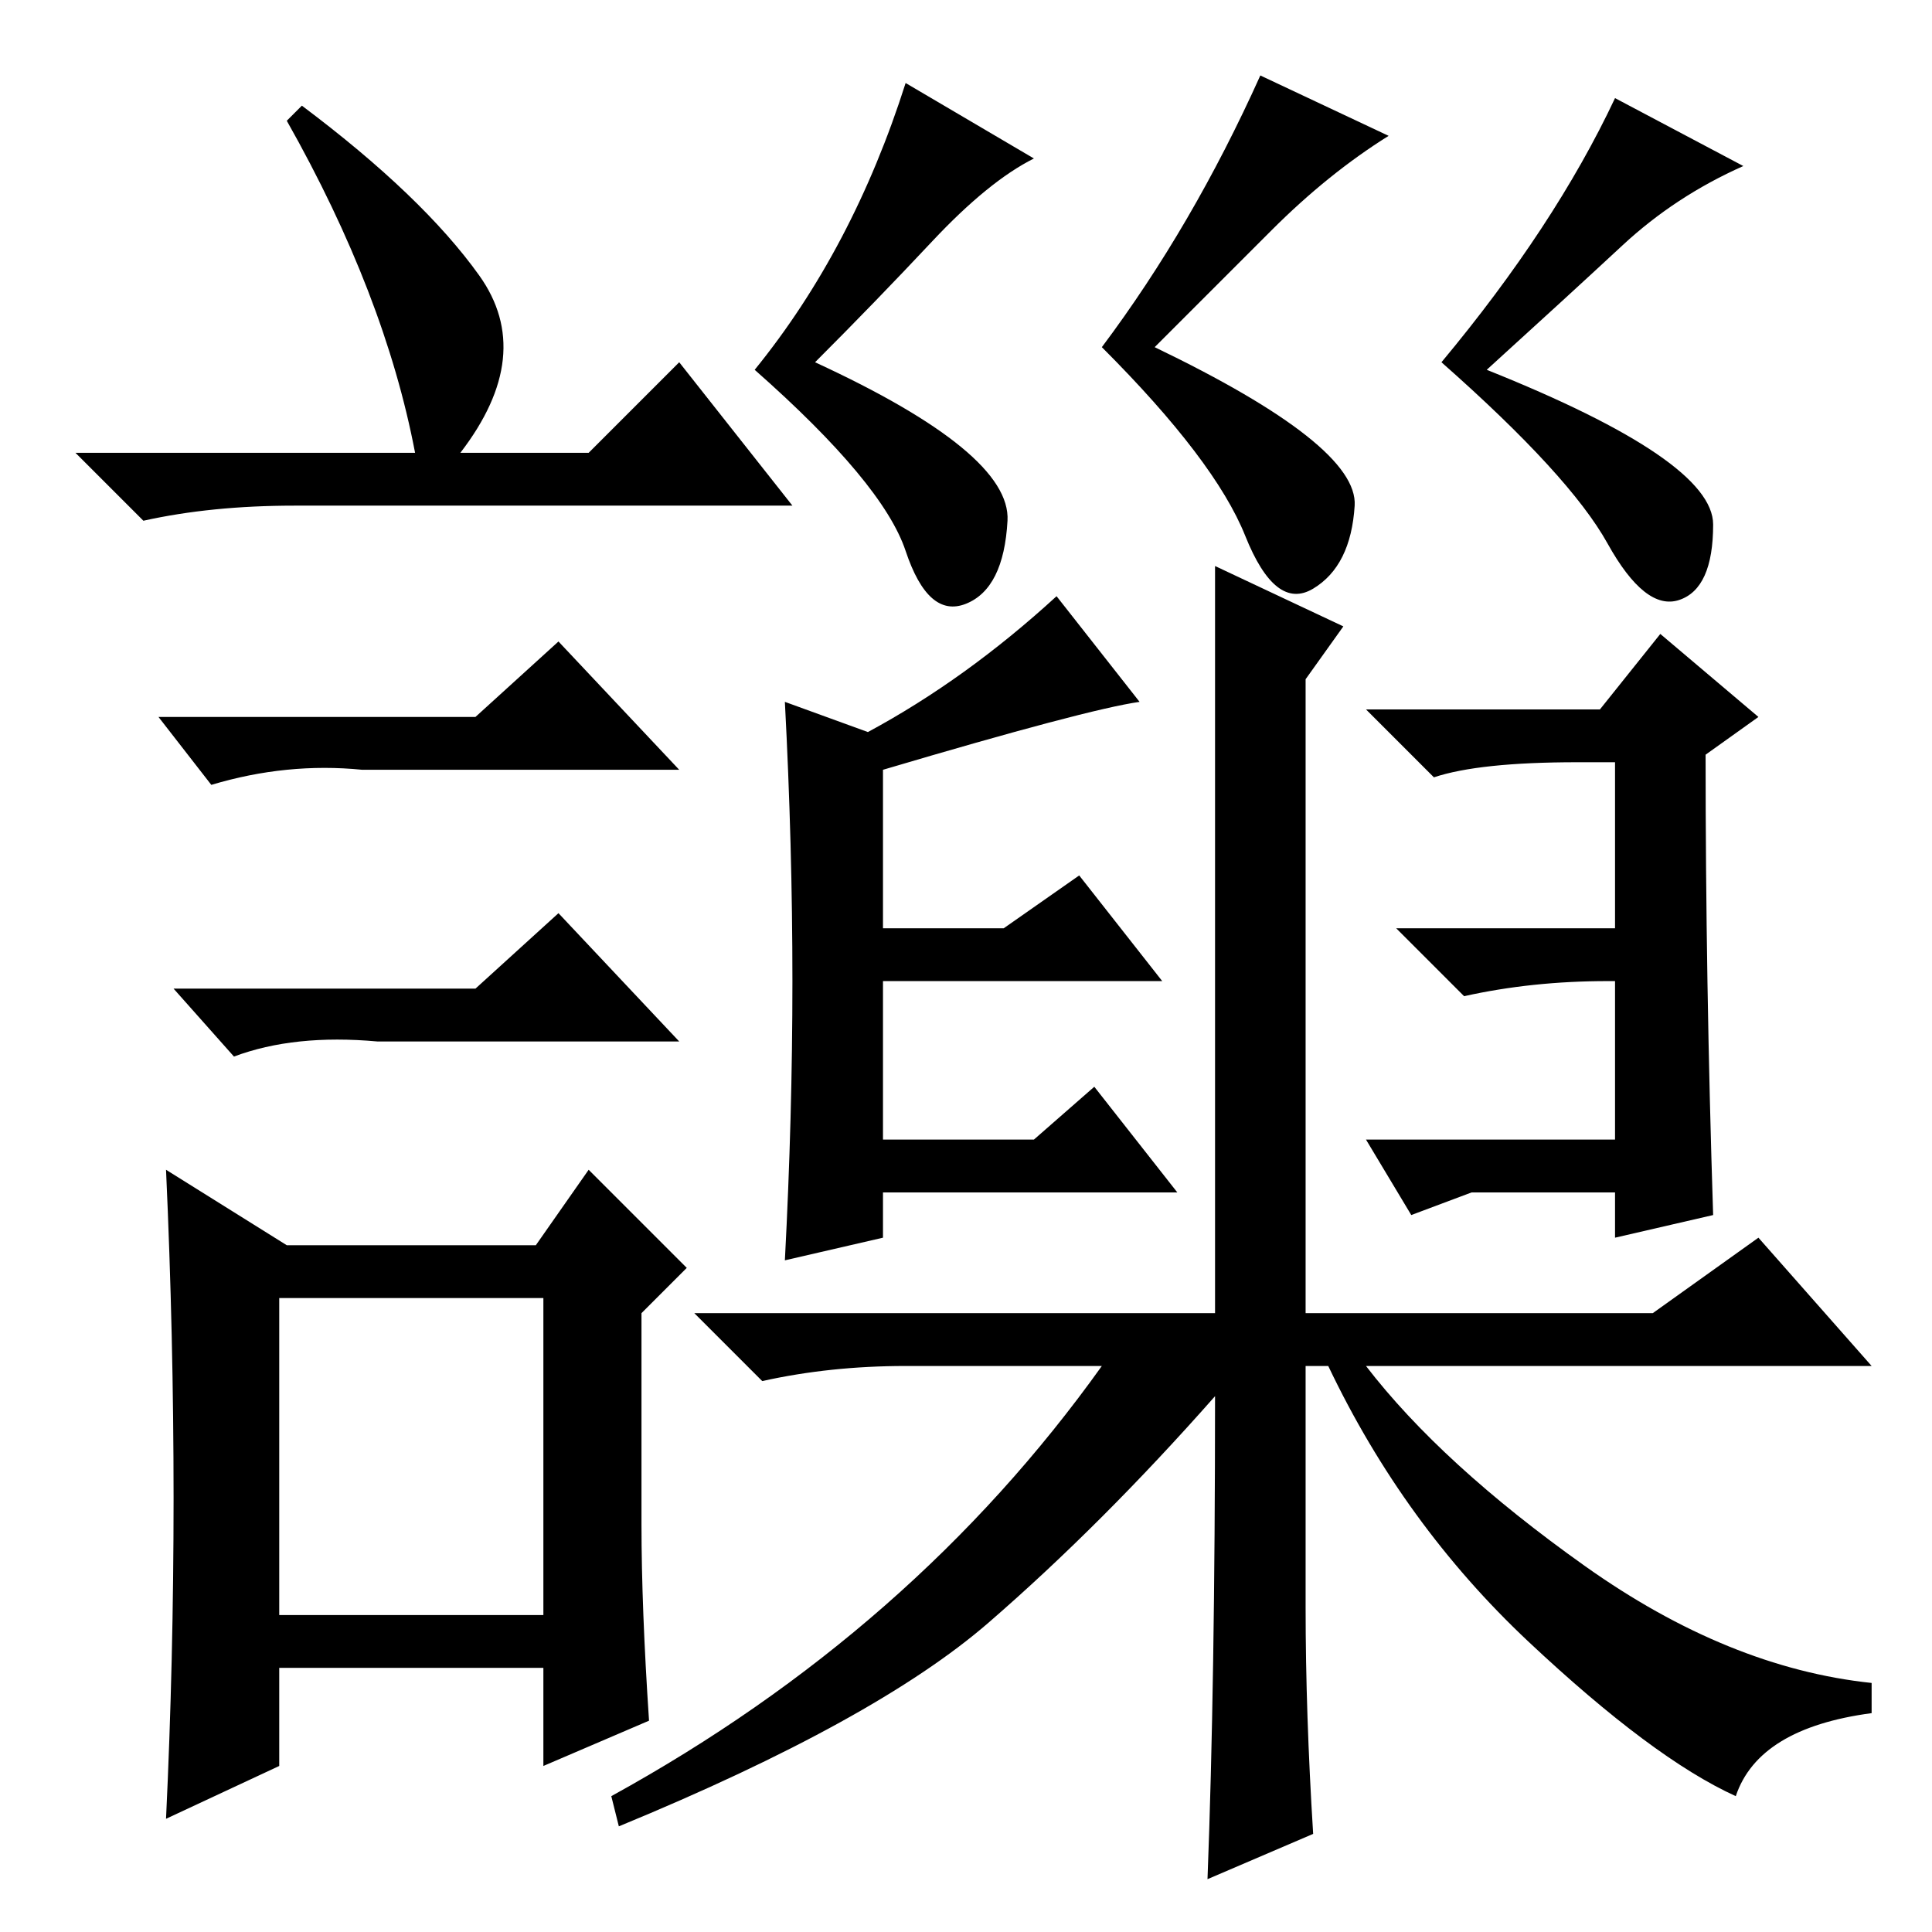 <?xml version="1.0" standalone="no"?>
<!DOCTYPE svg PUBLIC "-//W3C//DTD SVG 1.1//EN" "http://www.w3.org/Graphics/SVG/1.1/DTD/svg11.dtd" >
<svg xmlns="http://www.w3.org/2000/svg" xmlns:xlink="http://www.w3.org/1999/xlink" version="1.1" viewBox="0 -36 256 256">
  <g transform="matrix(1 0 0 -1 0 220)">
   <path fill="currentColor"
d="M123.5 224q-7.5 -8 -15.5 -16q26 -12 25.5 -21t-5.5 -11t-8 7t-20 24q13 16 20 38l17 -10q-6 -3 -13.5 -11zM179.5 189q-0.5 -8 -5.5 -11t-9 7t-19 25q12 16 21 36l17 -8q-8 -5 -15.5 -12.5l-15.5 -15.5q27 -13 26.5 -21zM227 186.5q0 -8.5 -4.5 -10t-9.5 7.5t-22 24
q15 18 23 35l17 -9q-9 -4 -16 -10.5t-18 -16.5q30 -12 30 -20.5zM178 173l-5 -7v-84h46l14 10l15 -17h-67q10 -13 29 -26.5t38 -15.5v-4q-15 -2 -18 -11q-11 5 -27.5 20.5t-26.5 36.5h-3v-32q0 -14 1 -30l-14 -6q1 26 1 64q-15 -17 -30 -30t-49 -27l-1 4q40 22 65 57h-26
q-10 0 -19 -2l-9 9h69v99zM40 242q16 -12 23.5 -22.5t-2.5 -23.5h17l12 12l15 -19h-66q-11 0 -20 -2l-9 9h45q-4 21 -17 44zM37 42h35v42h-35v-42zM63 161l11 10l16 -17h-42q-10 1 -20 -2l-7 9h42zM63 125l11 10l16 -17h-40q-11 1 -19 -2l-8 9h40zM85 54q0 -11 1 -26l-14 -6
v13h-35v-13l-15 -7q1 21 1 42.5t-1 43.5l16 -10h33l7 10l13 -13l-6 -6v-28zM181 105h33v21h-1q-10 0 -19 -2l-9 9h29v22h-5q-13 0 -19 -2l-9 9h31l8 10l13 -11l-7 -5q0 -30 1 -61l-13 -3v6h-19l-8 -3zM145 112l11 -14h-39v-6l-13 -3q1 19 1 37t-1 37l11 -4q13 7 25 18
l11 -14q-7 -1 -34 -9v-21h16l10 7l11 -14h-37v-21h20z" />
  </g>

</svg>
